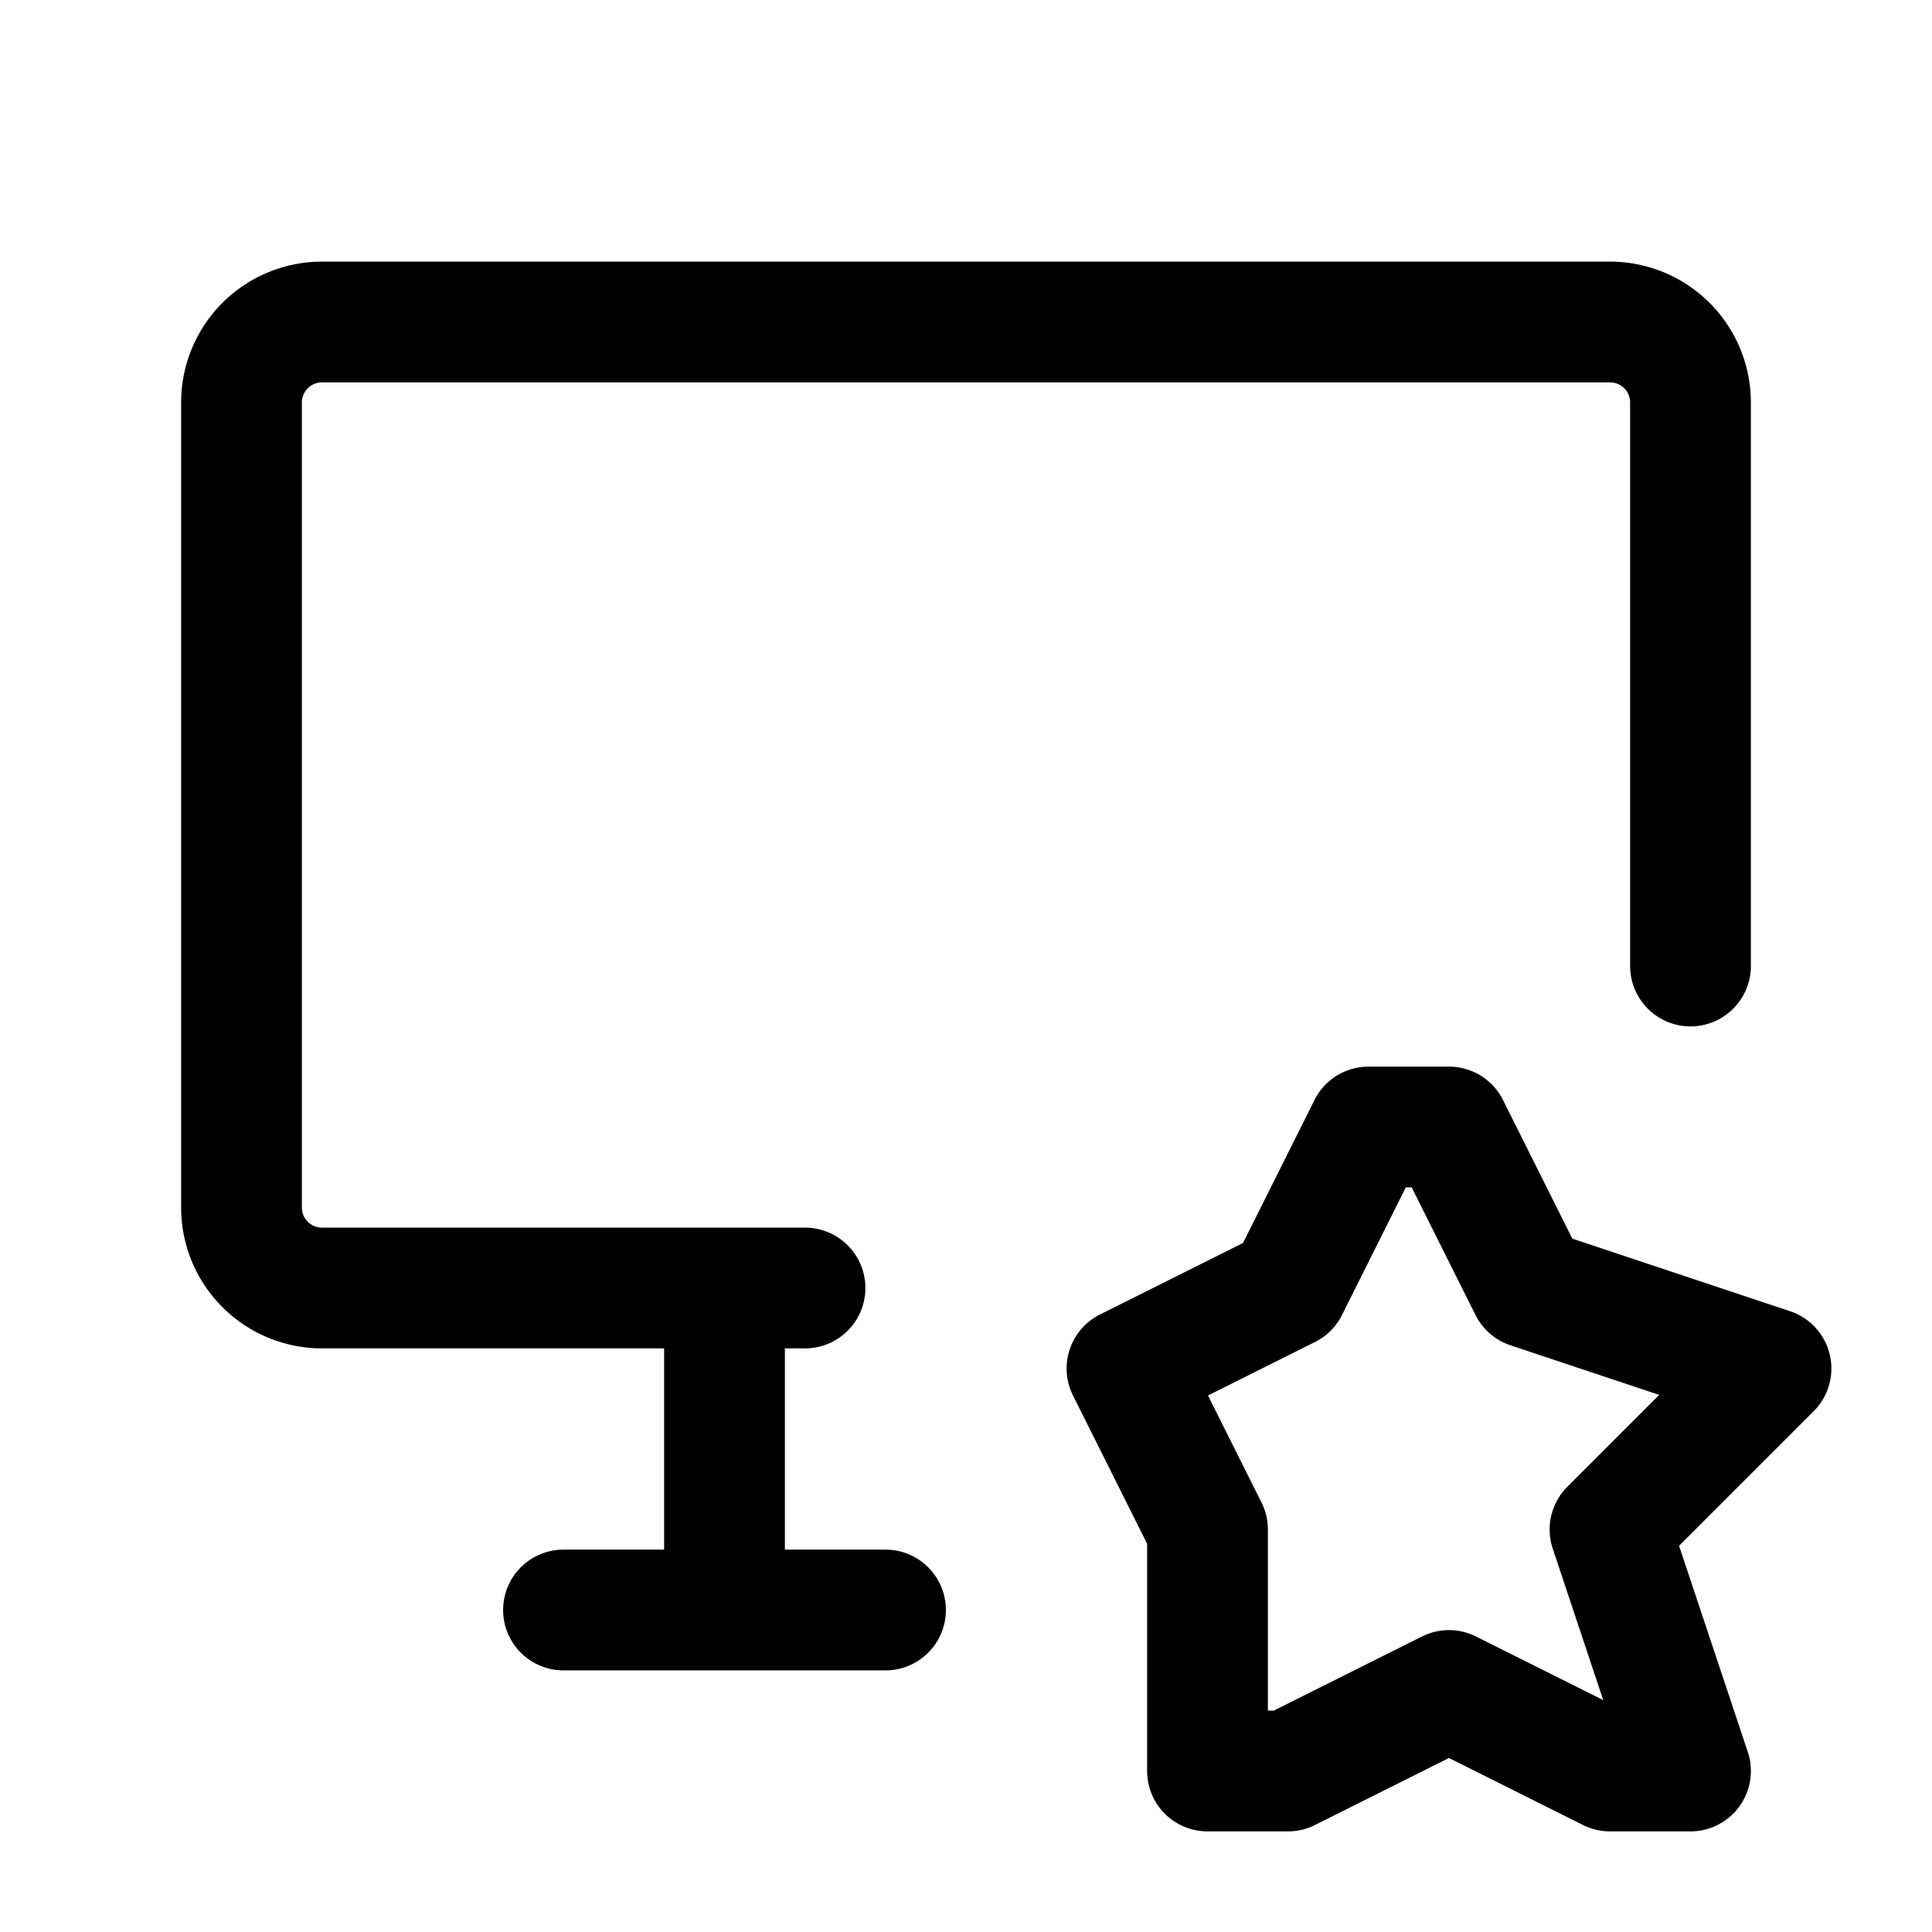 <svg 
xmlns="http://www.w3.org/2000/svg" 
 width="44" 
 height="44" 
 viewBox="0 0 24 24" 
 stroke-width="1.5" 
 stroke="currentColor" fill="none" stroke-linecap="round" stroke-linejoin="round"><path d="M0 0h24v24H0z" stroke="none"/><path d="M10 16H4a1 1 0 0 1-1-1V5a1 1 0 0 1 1-1h16a1 1 0 0 1 1 1v7M7 20h4M9 16v4M18 21l-2 1h-1v-3l-1-2h0l2-1 1-2h1l1 2 3 1h0l-2 2 1 3h-1l-2-1z"/>    <style>
        svg { color: #000; }
        @media (prefers-color-scheme: dark) {
            svg { color: #FFF; }
        }
    </style></svg>
